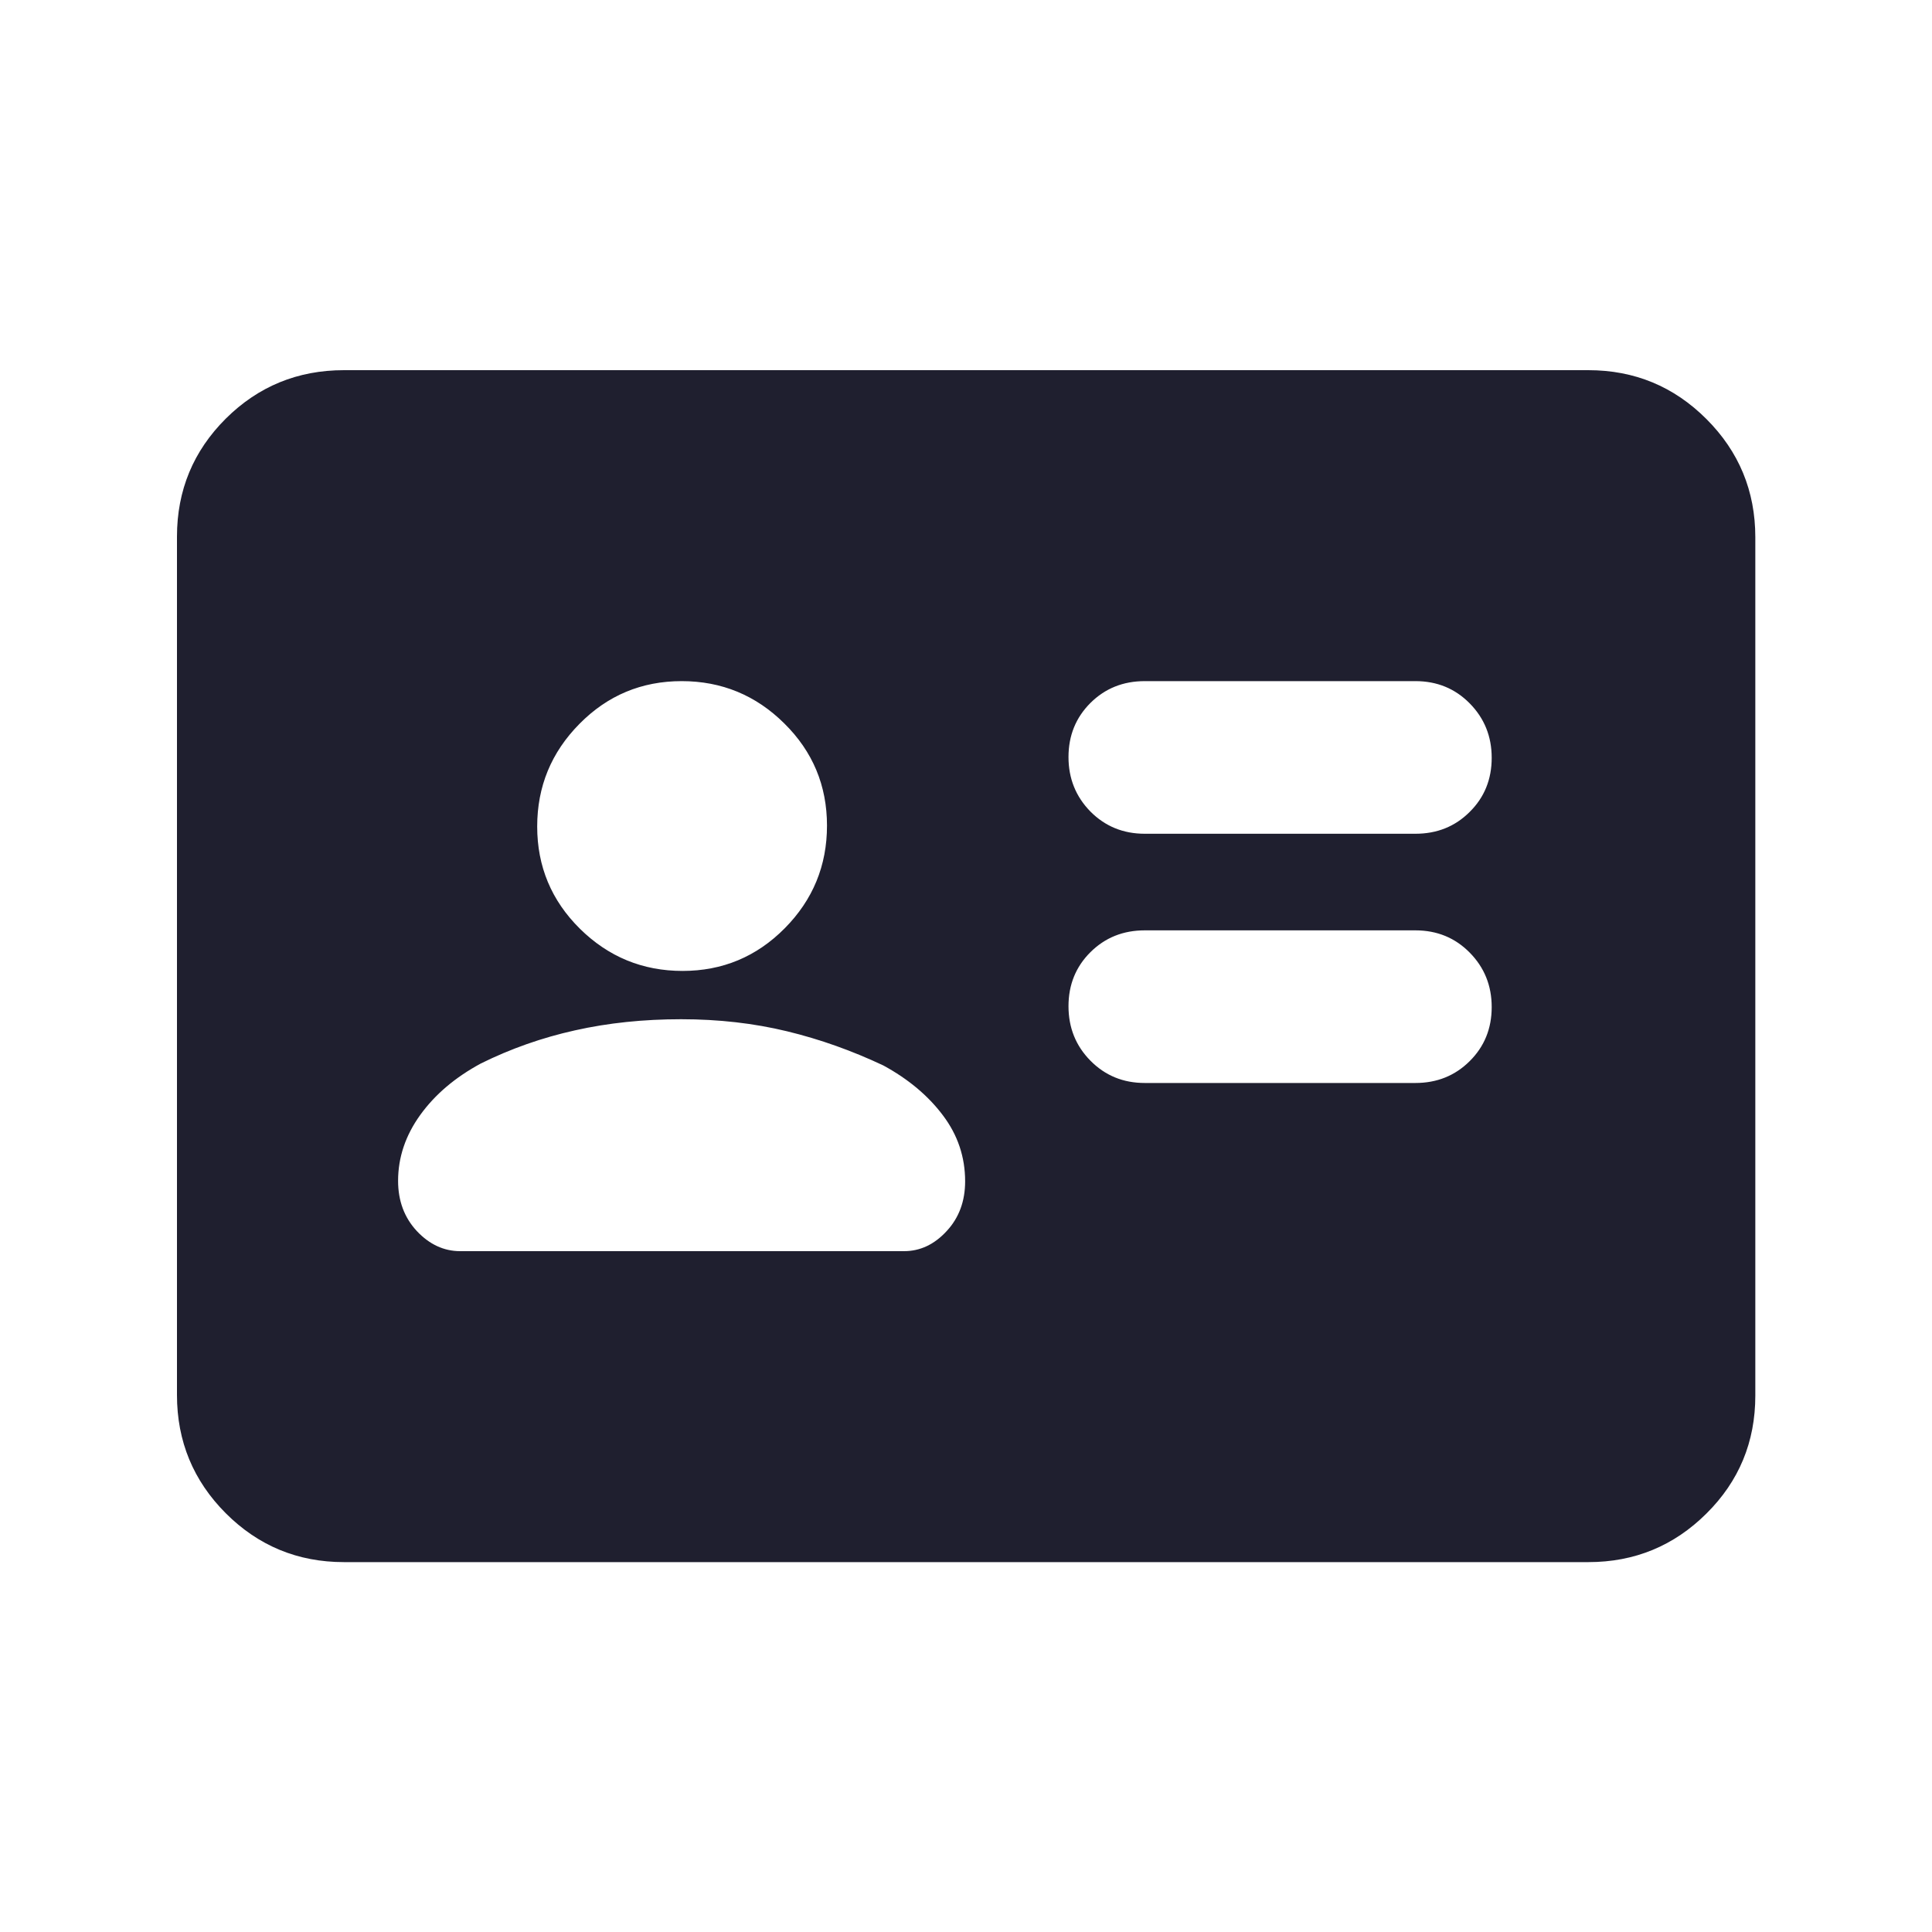 <svg width="20" height="20" viewBox="0 0 20 20" fill="none" xmlns="http://www.w3.org/2000/svg">
<mask id="mask0_5452_14595" style="mask-type:alpha" maskUnits="userSpaceOnUse" x="0" y="0" width="20" height="20">
<rect width="20" height="20" fill="#D9D9D9"/>
</mask>
<g mask="url(#mask0_5452_14595)">
<path d="M14.652 11.211C14.876 11.211 15.063 11.135 15.214 10.985C15.366 10.834 15.442 10.648 15.442 10.425C15.442 10.203 15.366 10.015 15.214 9.861C15.063 9.708 14.876 9.631 14.652 9.631H11.851C11.627 9.631 11.44 9.706 11.288 9.857C11.137 10.007 11.061 10.194 11.061 10.416C11.061 10.639 11.137 10.827 11.288 10.98C11.44 11.134 11.627 11.211 11.851 11.211H14.652ZM14.652 8.631C14.876 8.631 15.063 8.556 15.214 8.405C15.366 8.255 15.442 8.068 15.442 7.845C15.442 7.623 15.366 7.435 15.214 7.281C15.063 7.128 14.876 7.051 14.652 7.051H11.851C11.627 7.051 11.44 7.126 11.288 7.277C11.137 7.428 11.061 7.614 11.061 7.837C11.061 8.059 11.137 8.247 11.288 8.401C11.44 8.554 11.627 8.631 11.851 8.631H14.652ZM7.051 10.551C6.662 10.551 6.296 10.589 5.953 10.666C5.61 10.742 5.285 10.857 4.978 11.009C4.713 11.152 4.504 11.329 4.351 11.541C4.198 11.753 4.121 11.981 4.121 12.224C4.121 12.432 4.186 12.605 4.315 12.744C4.445 12.882 4.595 12.952 4.764 12.952H9.358C9.525 12.952 9.672 12.883 9.8 12.744C9.928 12.606 9.991 12.434 9.991 12.229C9.991 11.978 9.915 11.75 9.761 11.546C9.608 11.342 9.402 11.17 9.145 11.03C8.823 10.878 8.491 10.759 8.148 10.676C7.806 10.593 7.44 10.551 7.051 10.551ZM7.066 10.051C7.479 10.051 7.832 9.904 8.124 9.609C8.415 9.315 8.561 8.961 8.561 8.547C8.561 8.133 8.414 7.78 8.119 7.489C7.825 7.197 7.47 7.051 7.057 7.051C6.643 7.051 6.29 7.198 5.999 7.493C5.707 7.788 5.561 8.142 5.561 8.556C5.561 8.969 5.708 9.322 6.003 9.614C6.298 9.905 6.652 10.051 7.066 10.051ZM3.561 16.171C3.082 16.171 2.674 16.002 2.337 15.665C2.001 15.328 1.832 14.92 1.832 14.441V5.555C1.832 5.076 2.001 4.669 2.337 4.334C2.674 3.999 3.082 3.832 3.561 3.832H16.442C16.921 3.832 17.328 4.001 17.665 4.338C18.002 4.675 18.171 5.083 18.171 5.562V14.447C18.171 14.927 18.002 15.334 17.665 15.668C17.328 16.003 16.921 16.171 16.442 16.171H3.561Z" fill="#1F1F2F"/>
</g>
</svg>
